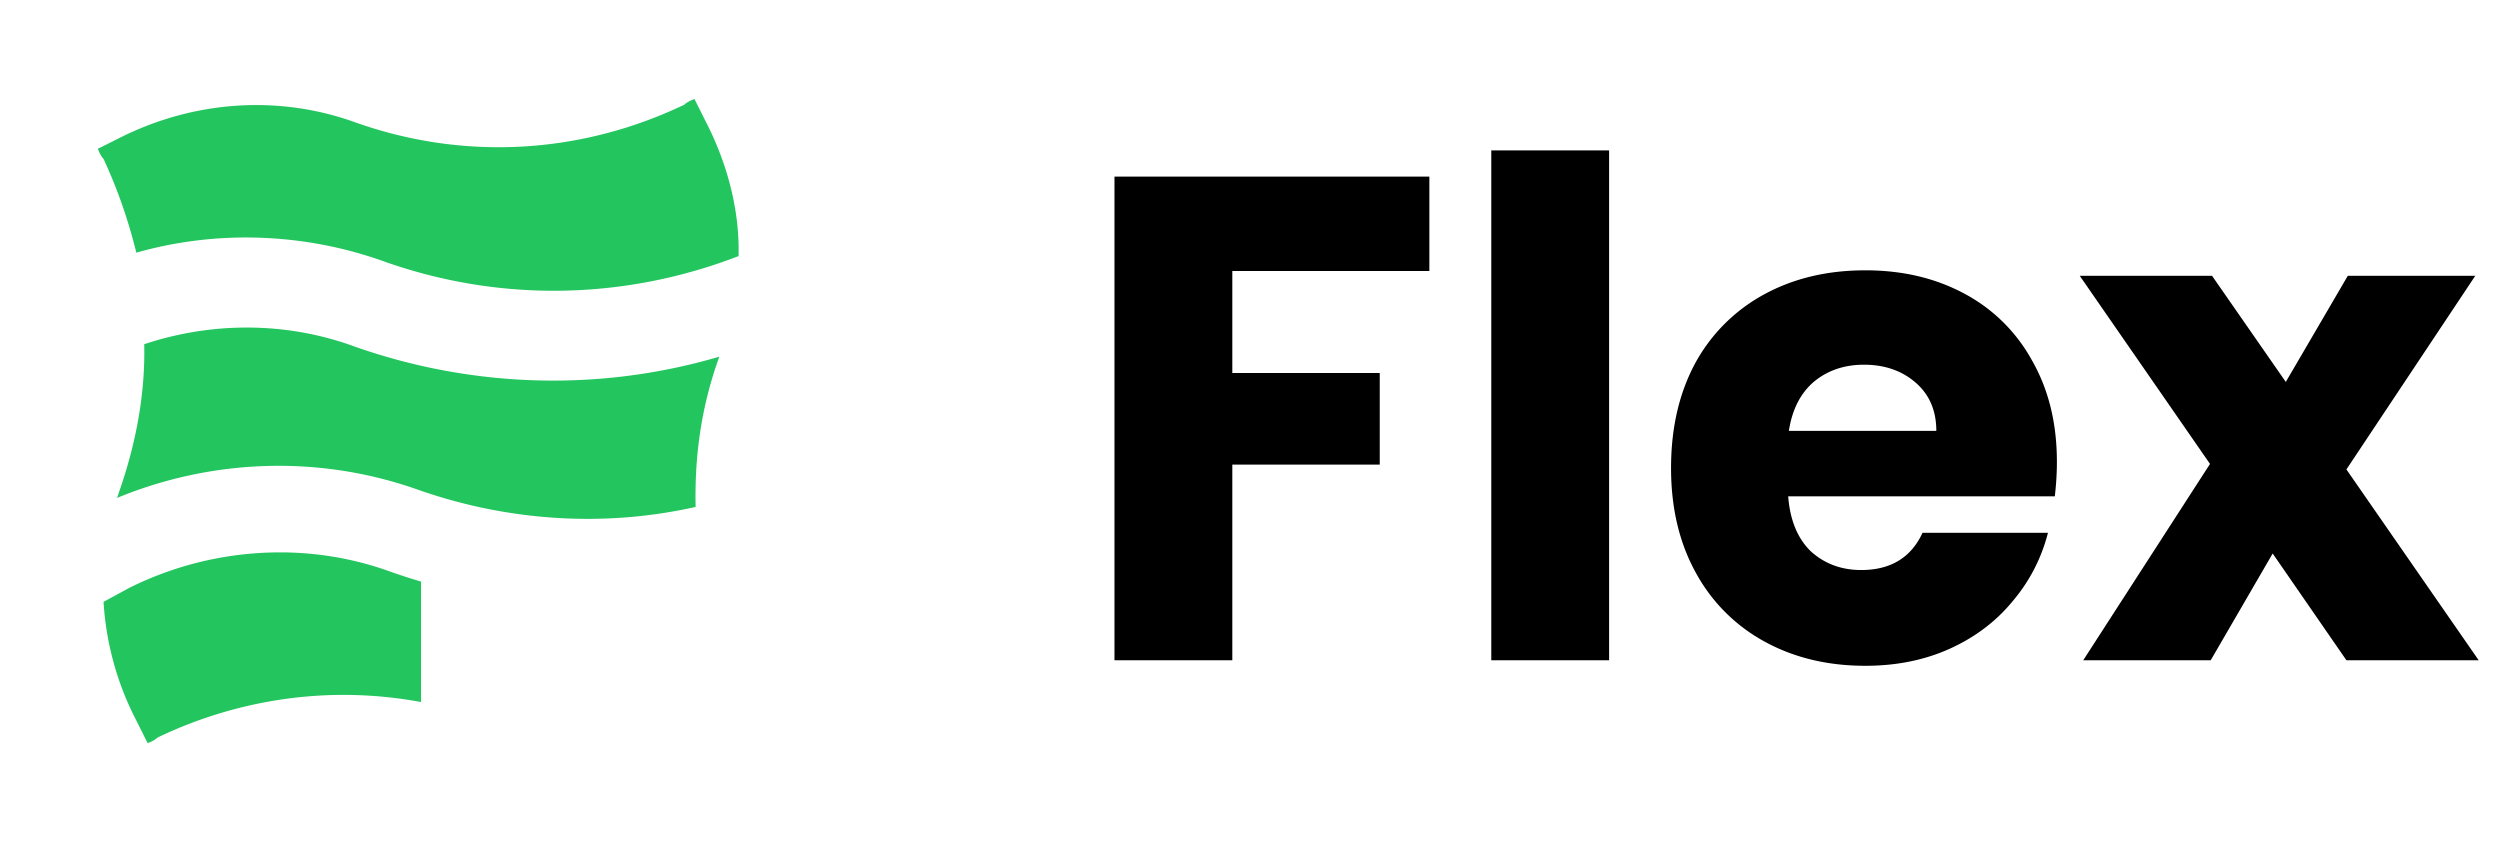 <svg width="95" height="32" fill="none" xmlns="http://www.w3.org/2000/svg"><path d="M54.316 6.711v3.587h-7.488v3.875h5.602v3.482h-5.602v7.436H42.35V6.71h11.966zm6.83-.995v19.375h-4.477V5.716h4.477zM78.162 17.55c0 .42-.026.856-.079 1.31H67.951c.07.907.358 1.605.864 2.094.524.471 1.16.707 1.911.707 1.117 0 1.894-.471 2.33-1.414h4.766a6.455 6.455 0 01-1.336 2.592c-.628.768-1.422 1.37-2.382 1.807-.96.436-2.034.654-3.22.654-1.432 0-2.706-.305-3.823-.916a6.518 6.518 0 01-2.618-2.618c-.629-1.135-.943-2.461-.943-3.98 0-1.518.306-2.845.916-3.98a6.518 6.518 0 012.619-2.618c1.117-.61 2.4-.916 3.848-.916 1.414 0 2.67.297 3.77.89a6.307 6.307 0 012.566 2.54c.629 1.1.943 2.382.943 3.848zm-4.582-1.178c0-.768-.262-1.379-.785-1.832-.524-.454-1.178-.681-1.964-.681-.75 0-1.388.218-1.911.654-.506.437-.82 1.056-.943 1.86h5.603zm15.584 8.718l-2.802-4.057-2.356 4.058h-4.844l4.818-7.462-4.949-7.148h5.027l2.802 4.032 2.356-4.032h4.844l-4.896 7.357 5.027 7.253h-5.027z" fill="#000"/><path d="M14.626 9.946c4.38 1.546 9.103 1.46 13.44-.215.042-1.76-.43-3.52-1.246-5.11l-.43-.858c-.128.043-.3.129-.386.215-3.95 1.889-8.415 2.147-12.58.644-2.92-1.03-6.097-.773-8.845.601l-.859.43c.043.128.129.3.215.386A19.42 19.42 0 015.18 9.602c3.006-.858 6.355-.772 9.446.344zM3.935 22.87l.945-.515a12.876 12.876 0 016.12-1.36c1.289.038 2.571.274 3.798.715.4.142.8.272 1.202.391v4.577a16.084 16.084 0 00-5-.14 16.464 16.464 0 00-5.004 1.484 1.125 1.125 0 01-.387.215l-.429-.859a11.253 11.253 0 01-1.245-4.508zm.515-3.95c3.65-1.503 7.729-1.632 11.464-.3 3.435 1.201 7.085 1.416 10.52.643-.044-1.932.214-3.821.901-5.71-4.508 1.33-9.36 1.202-13.868-.387-2.577-.944-5.41-.944-7.986-.086.042 1.847-.301 3.736-.945 5.582l-.086.258z" fill="#22C55E"/></svg>